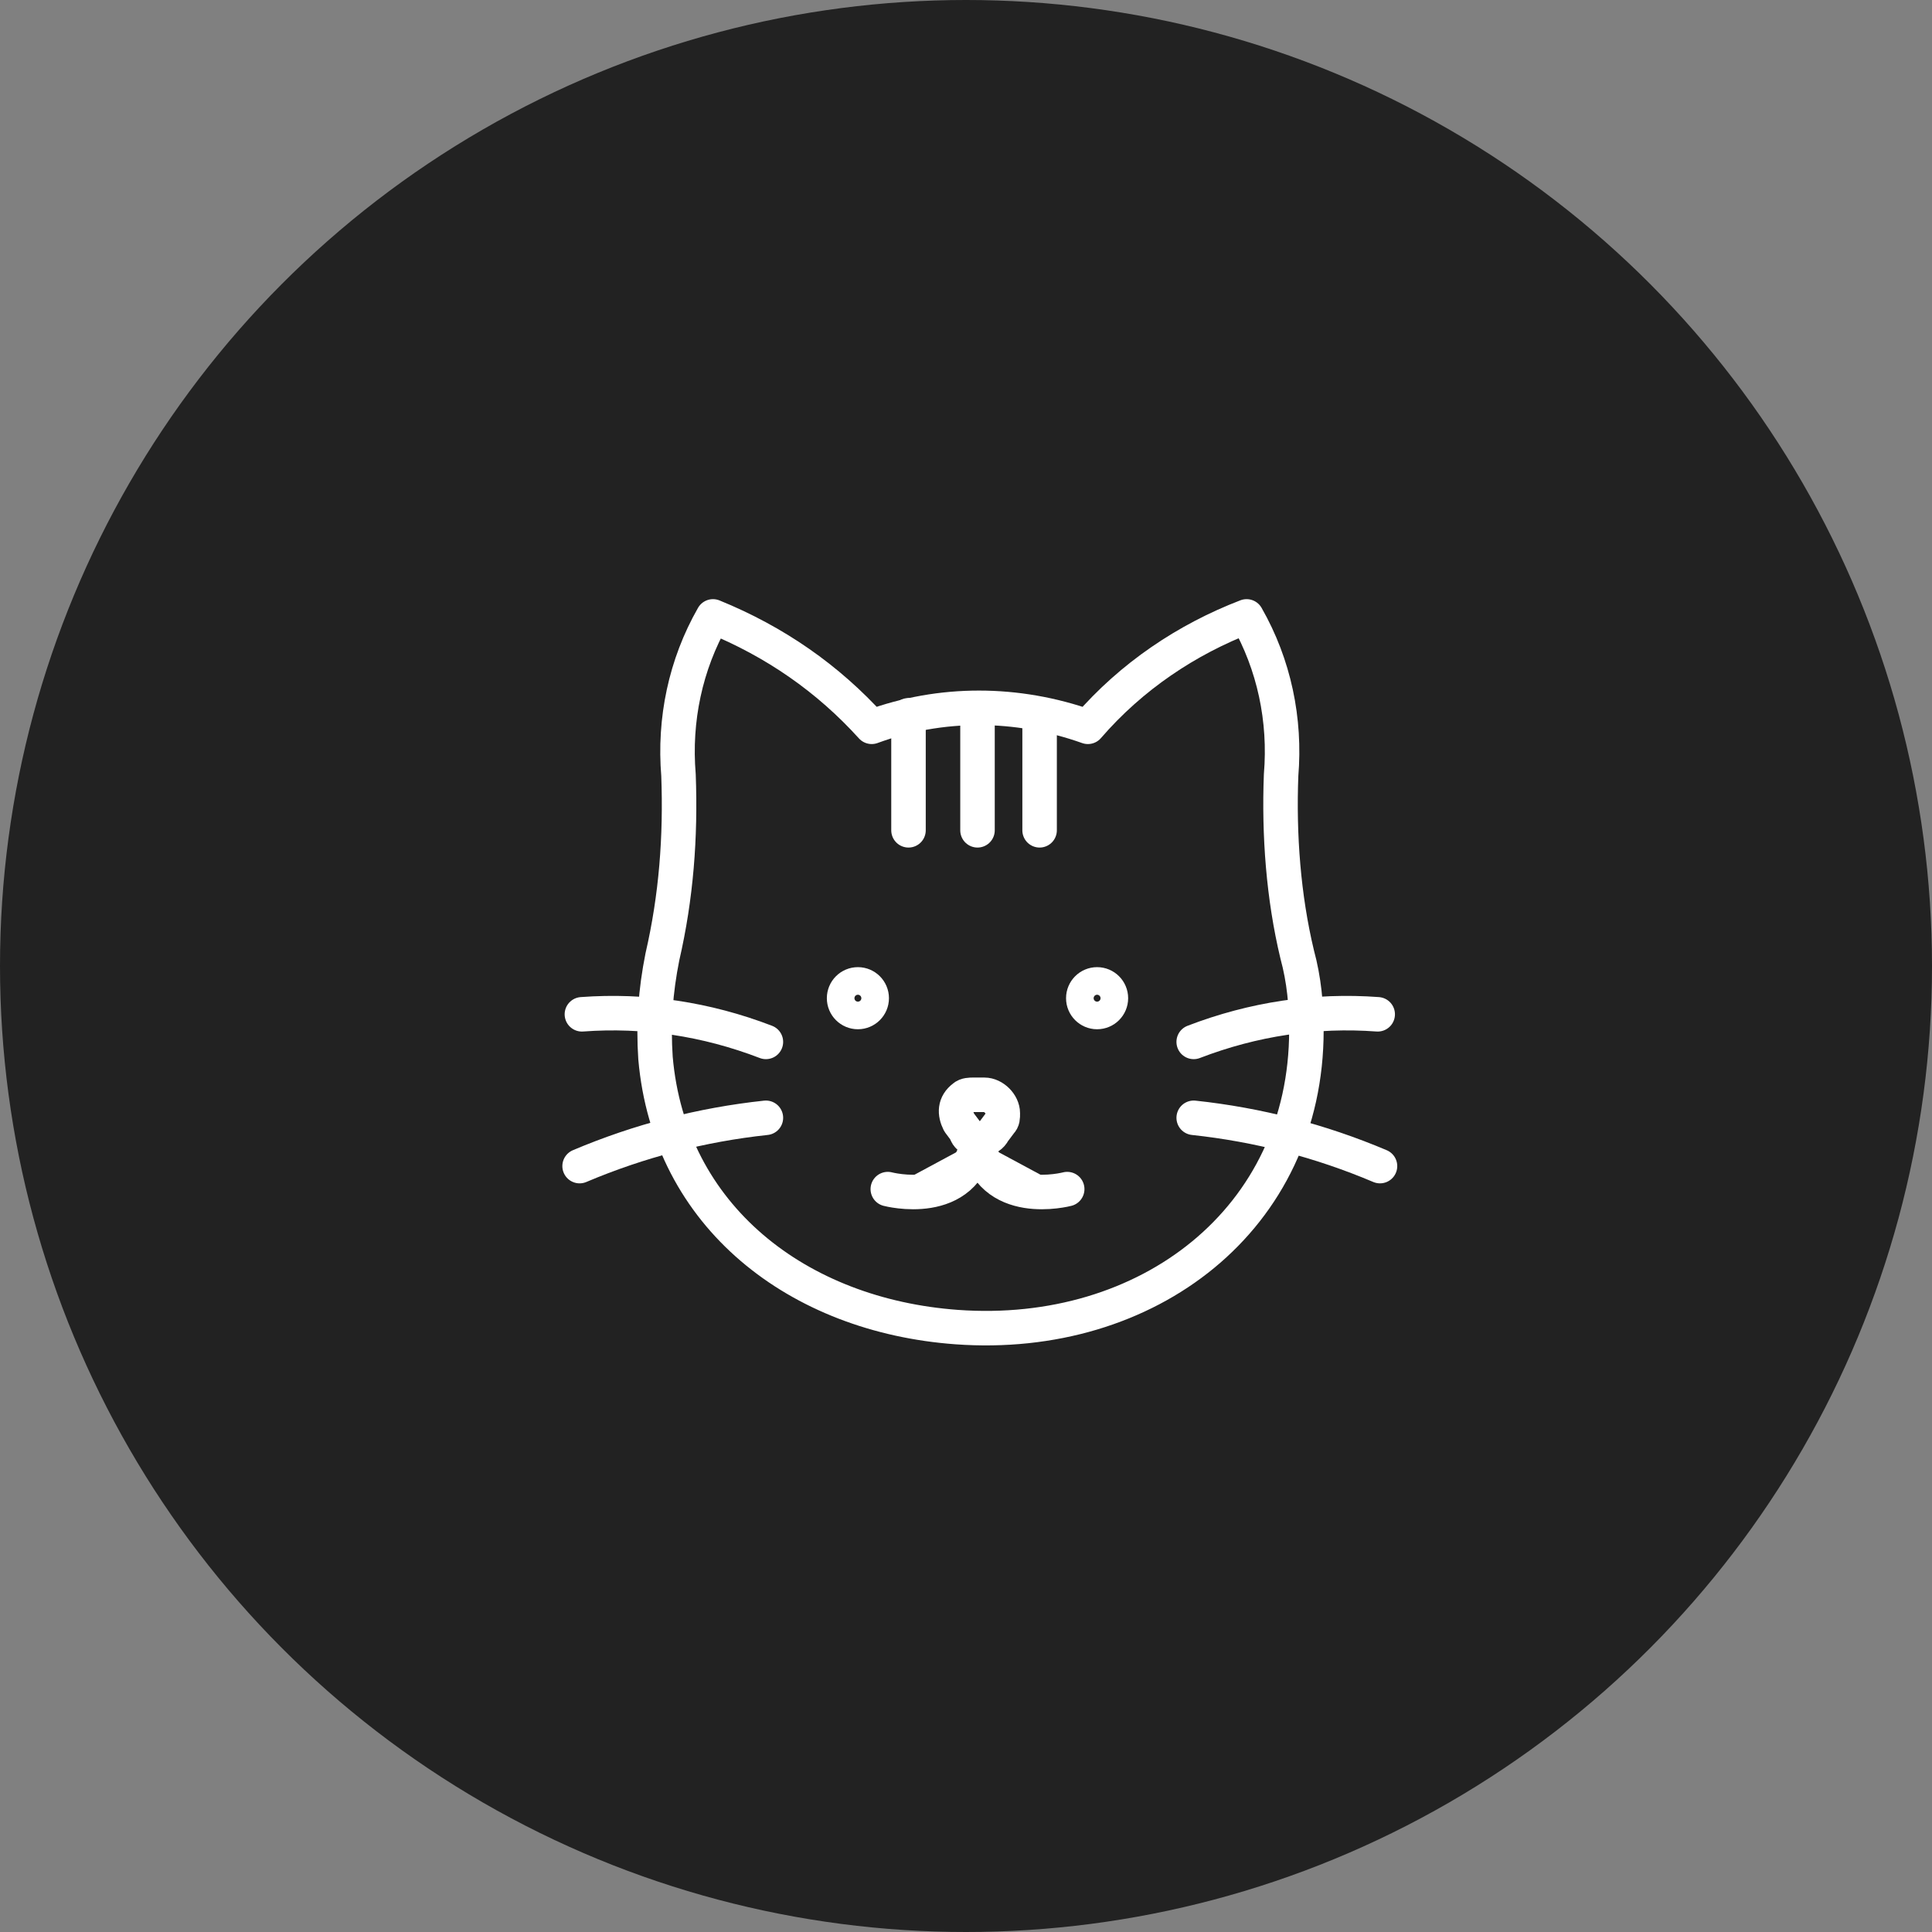 <?xml version="1.0" encoding="utf-8"?>
<!-- Generator: Adobe Illustrator 25.2.0, SVG Export Plug-In . SVG Version: 6.00 Build 0)  -->
<svg version="1.1" id="레이어_1" xmlns="http://www.w3.org/2000/svg" xmlns:xlink="http://www.w3.org/1999/xlink" x="0px"
	 y="0px" viewBox="0 0 84 84" style="enable-background:new 0 0 84 84;" xml:space="preserve">
<rect x="0" y="0" width="84" height="84" fill="#808080" stroke="none"/>
<style type="text/css">
	.st0{fill:#222222;}
	.st1{fill:none;stroke:#FFFFFF;stroke-width:1.5;stroke-linecap:round;stroke-linejoin:round;}
	.st2{fill:#FFFFFF;stroke:#FFFFFF;stroke-width:1.5;stroke-linecap:round;stroke-linejoin:round;}
	.st3{fill:#222222;stroke:#FFFFFF;stroke-width:1.5;stroke-linecap:round;stroke-linejoin:round;}
</style>
<g transform="translate(-1125 -4720)">
	<circle class="st0" cx="1167" cy="4762" r="42"/>
	<path class="st1" d="M1180.7,4753.7c0.2-2.4-0.3-4.8-1.5-6.9c-2.6,1-5,2.6-6.9,4.8c-3.1-1.1-6.4-1.1-9.4,0
		c-1.9-2.1-4.2-3.7-6.9-4.8c-1.2,2.1-1.7,4.5-1.5,6.9c0.1,2.7-0.1,5.3-0.7,7.9c-0.3,1.5-0.4,2.9-0.3,4.4c0.6,6.9,6.2,11.2,13.1,11.7
		c8.3,0.6,15.2-4.7,15.2-12.9c0-1.1-0.1-2.2-0.4-3.3C1180.8,4759,1180.6,4756.3,1180.7,4753.7z"/>
	<path class="st2" d="M1163.6,4771.7c0,0,3.4,0.9,3.9-2.1"/>
	<path class="st2" d="M1171.4,4771.7c0,0-3.4,0.9-3.9-2.1"/>
	<line class="st1" x1="1164.5" y1="4751.1" x2="1164.5" y2="4756.1"/>
	<line class="st1" x1="1170.2" y1="4751.1" x2="1170.2" y2="4756.1"/>
	<line class="st1" x1="1167.5" y1="4751.1" x2="1167.5" y2="4756.1"/>
	<path class="st1" d="M1158.3,4765.3c-2.6-1-5.3-1.4-8-1.2"/>
	<path class="st1" d="M1158.3,4768.6c-2.8,0.3-5.5,1-8.1,2.1"/>
	<path class="st1" d="M1176.9,4765.3c2.6-1,5.3-1.4,8-1.2"/>
	<path class="st1" d="M1176.9,4768.6c2.8,0.3,5.5,1,8.1,2.1"/>
	<circle class="st1" cx="1162.3" cy="4763.4" r="0.6"/>
	<circle class="st1" cx="1172.7" cy="4763.4" r="0.6"/>
	<path class="st3" d="M1167,4769.2l-0.3-0.4c-0.2-0.4-0.2-0.8,0.2-1.1c0.1-0.1,0.3-0.1,0.4-0.1h0.5c0.4,0,0.8,0.4,0.8,0.8
		c0,0.2,0,0.3-0.1,0.4l-0.3,0.4c-0.2,0.4-0.7,0.4-1.1,0.2C1167.1,4769.4,1167,4769.3,1167,4769.2z"/>
</g>
</svg>
